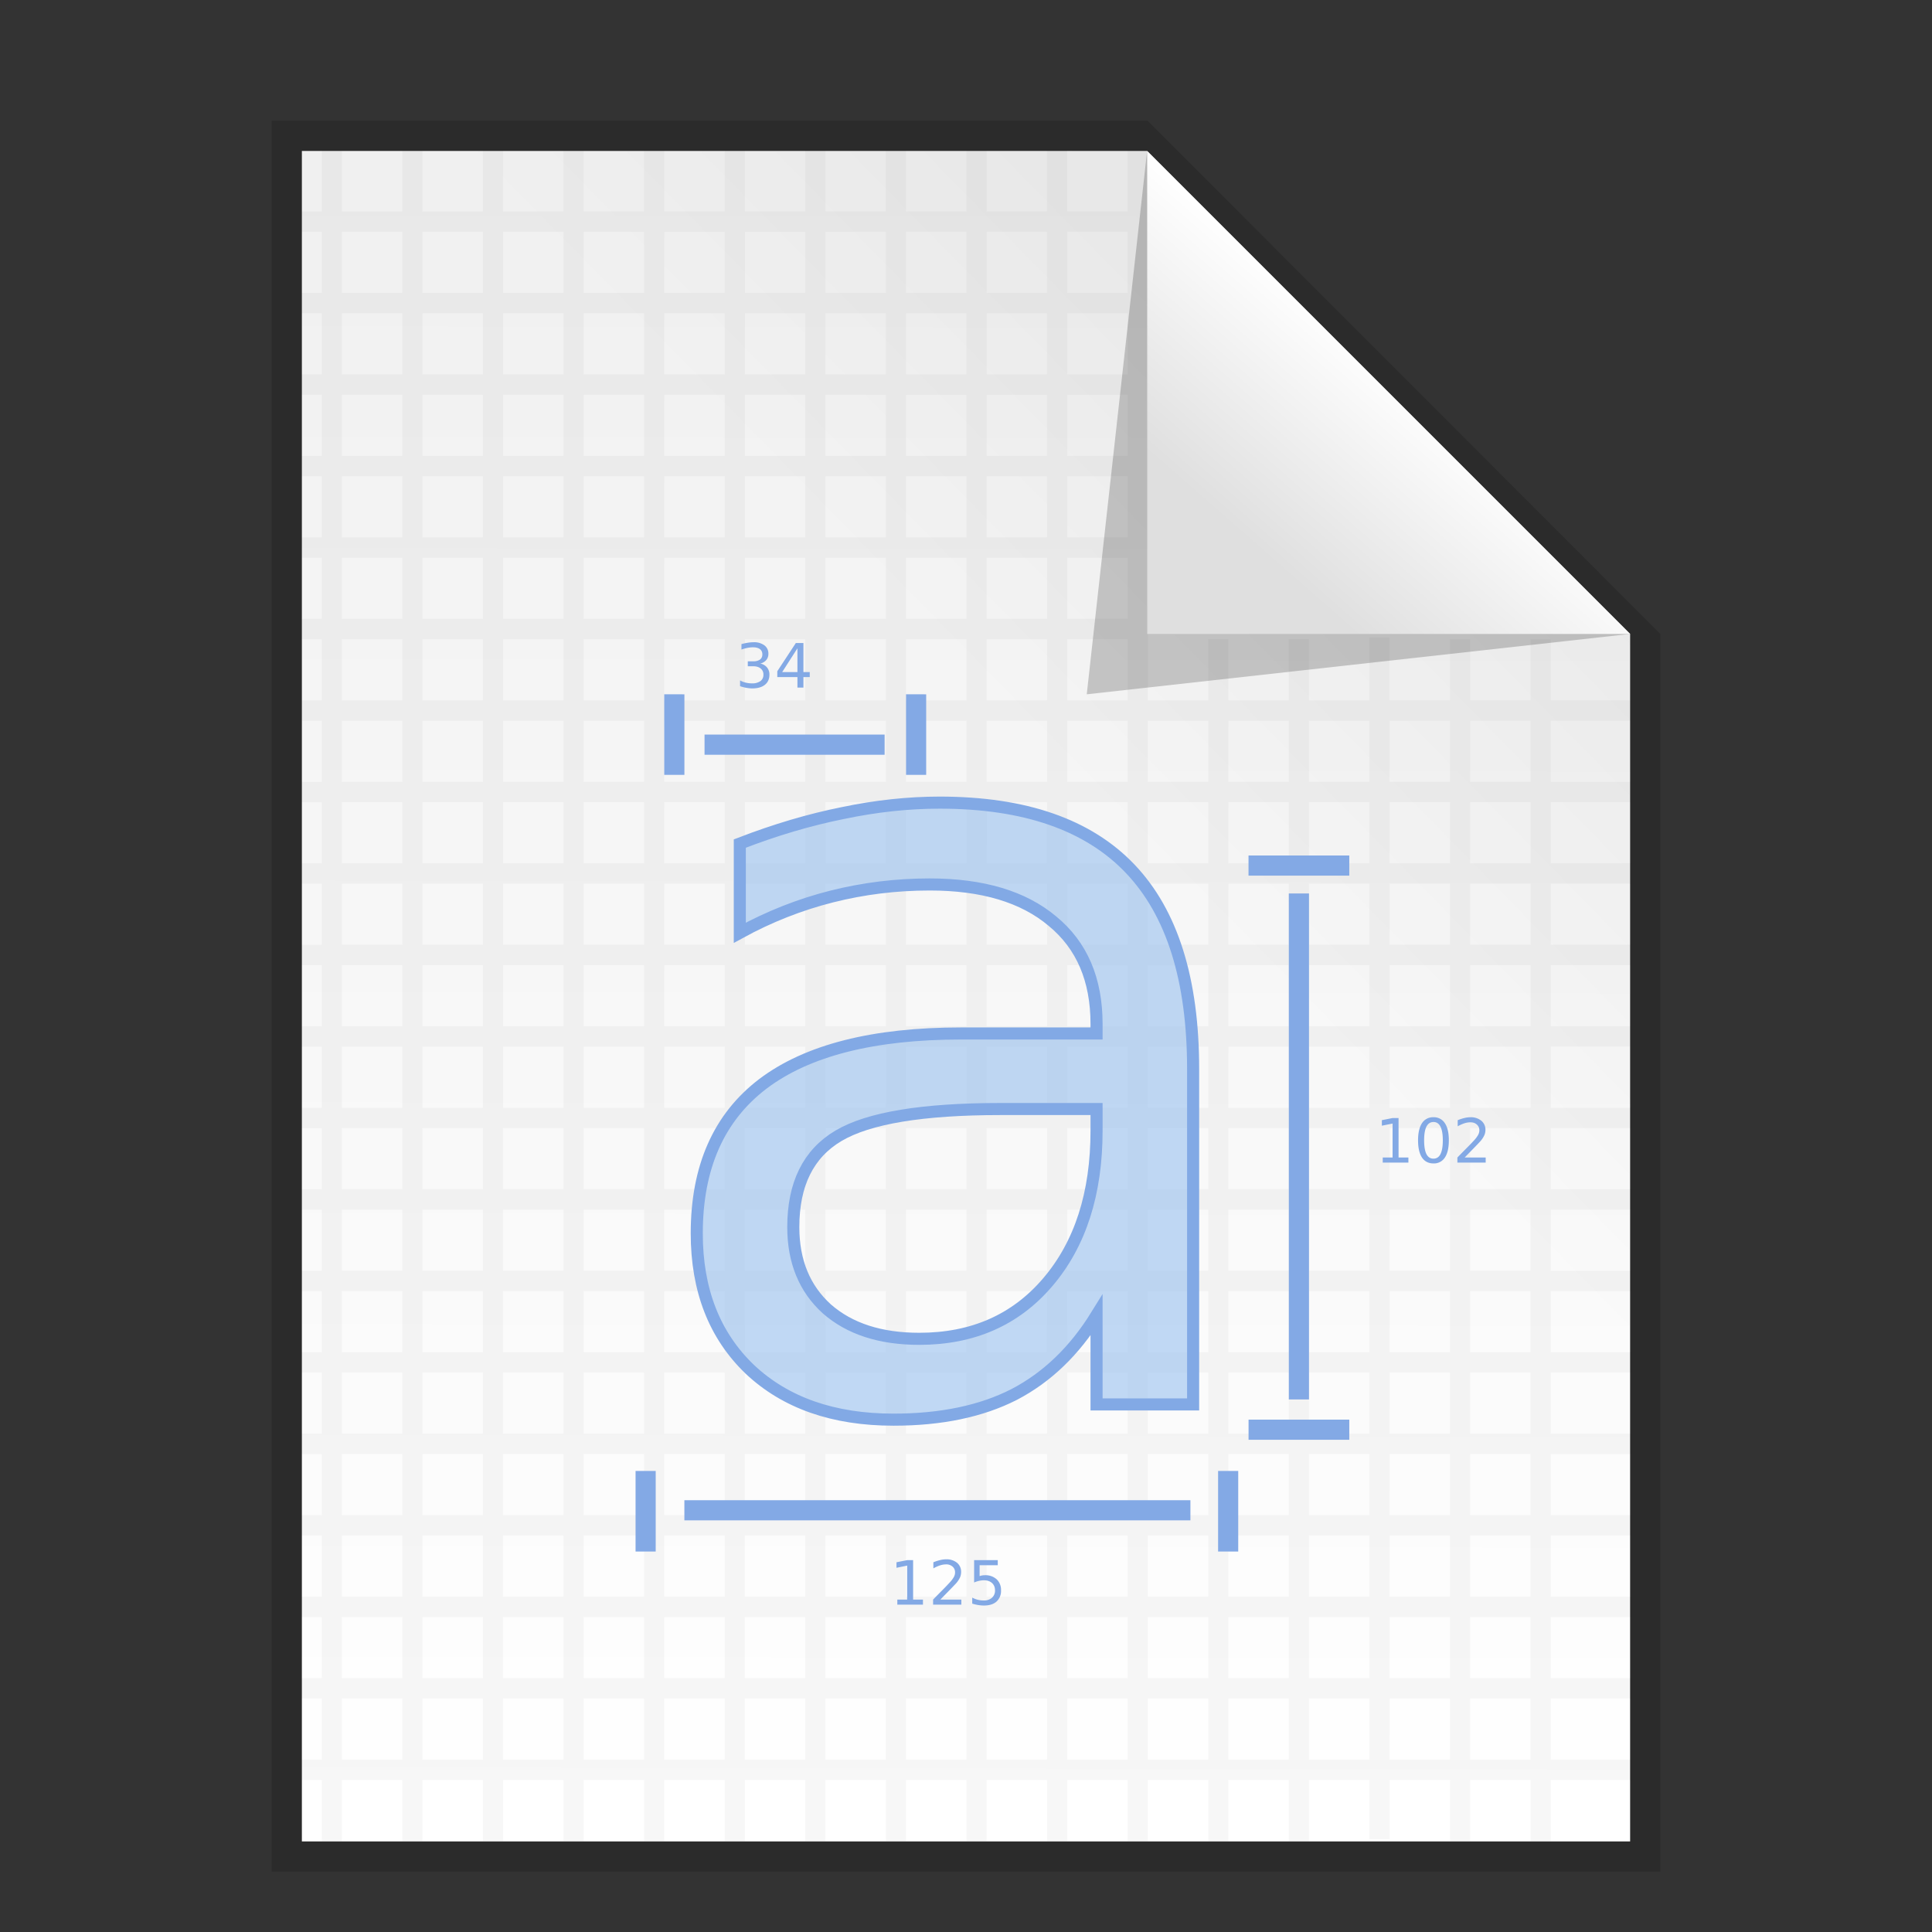 <svg xmlns:osb="http://www.openswatchbook.org/uri/2009/osb" xmlns="http://www.w3.org/2000/svg" xmlns:xlink="http://www.w3.org/1999/xlink" height="64" viewBox="0 0 64 64" width="64"><rect x="0" y="0" width="64" height="64" fill="#333333" stroke="none"/><title>Template icons dark</title><defs><linearGradient id="g" osb:paint="solid"><stop offset="0" stop-opacity=".196"/></linearGradient><linearGradient id="f" osb:paint="solid"><stop offset="0" stop-color="#fff" stop-opacity=".782"/></linearGradient><linearGradient id="e" osb:paint="solid"><stop offset="0" stop-opacity="0"/></linearGradient><linearGradient id="d" osb:paint="solid"><stop offset="0" stop-opacity=".157"/></linearGradient><linearGradient id="b"><stop offset="0" stop-color="#fff"/><stop offset="1" stop-color="#dfdfdf"/></linearGradient><linearGradient id="a"><stop offset="0" stop-color="#f0f0f0"/><stop offset="1" stop-color="#fff"/></linearGradient><linearGradient xlink:href="#a" id="j" gradientUnits="userSpaceOnUse" gradientTransform="matrix(1.463 0 0 1.464 44.919 46.116)" x1="24.117" y1="4.931" x2="24.058" y2="42.556"/><linearGradient xlink:href="#c" id="k" gradientUnits="userSpaceOnUse" gradientTransform="matrix(1.463 0 0 1.464 44.919 46.116)" x1="26.073" y1="18.962" x2="34.374" y2="10.815"/><linearGradient xlink:href="#b" id="m" gradientUnits="userSpaceOnUse" gradientTransform="matrix(1.672 0 0 1.464 38.004 45.955)" x1="34.176" y1="10.276" x2="30.758" y2="13.691"/><linearGradient id="c"><stop offset="0" stop-opacity="0"/><stop offset="1" stop-opacity=".038"/></linearGradient><linearGradient xlink:href="#d" id="i" x1="126" y1="161.5" x2="194" y2="161.5" gradientUnits="userSpaceOnUse"/><linearGradient xlink:href="#g" id="l" x1="166" y1="133.472" x2="193" y2="133.472" gradientUnits="userSpaceOnUse"/><linearGradient id="h" osb:paint="solid"><stop offset="0" stop-opacity=".084"/></linearGradient><linearGradient gradientTransform="matrix(.667 0 0 .675 -26.772 -28)" xlink:href="#h" id="n" gradientUnits="userSpaceOnUse" x1="188" y1="173.5" x2="189" y2="173.5"/></defs><path d="M57 52h29.016L103 69v41H57z" style="isolation:auto;mix-blend-mode:normal;marker:none" color="#000" overflow="visible" fill="url(#i)" stroke-width=".852" paint-order="fill markers stroke" transform="translate(-48 -48)"/><path style="isolation:auto;mix-blend-mode:normal;marker:none" d="M58 53h28l16 16v40H58V53z" color="#000" overflow="visible" fill="url(#j)" stroke-width=".552" paint-order="fill markers stroke" transform="translate(-48 -48)"/><path d="M58 53h28l16 16v40H58z" style="isolation:auto;mix-blend-mode:normal;marker:none" color="#000" overflow="visible" fill="url(#k)" stroke-width=".552" paint-order="fill markers stroke" transform="translate(-48 -48)"/><path d="M86 53l16 16-18 2z" fill="url(#l)" fill-rule="evenodd" stroke-width="2.195" transform="translate(-48 -48)"/><path d="M86 53l16 16H86z" fill="url(#m)" fill-rule="evenodd" stroke-width="1.565" transform="translate(-48 -48)"/><path style="isolation:auto;mix-blend-mode:normal;marker:none" d="M58.658 52.98v2.024h-.667v.674h.667v2.025h-.667v.675h.667v2.024h-.667v.675h.667v2.024h-.667v.675h.667v2.025h-.667v.675h.667V68.5h-.667v.675h.667v2.024h-.667v.675h.667V73.9h-.667v.674h.667v2.025h-.667v.675h.667v2.024h-.667v.675h.667v2.024h-.667v.675h.667v2.025h-.667v.675h.667v2.024h-.667v.675h.667v2.024h-.667v.675h.667v2.025h-.667v.674h.667v2.025h-.667v.675h.667v2.024h-.667v.675h.667v2.024h-.667v.675h.667v2.025h-.667v.675h.667v2.024h-.667v.675h.667v2.024h.668v-2.024h2.002v2.024h.667v-2.024h2.003v2.024h.667v-2.024h2.002v2.024h.668v-2.024h2.002v2.024h.667v-2.024h2.003v2.024h.667v-2.024h2.002v2.024h.668v-2.024h2.002v2.024h.667v-2.024h2.003v2.024h.667v-2.024h2.002v2.024h.668v-2.024h2.002v2.024h.667v-2.024h2.003v2.024h.667v-2.024h2.002v2.024h.668v-2.024h2.002v1.961h.667v-1.961h2.003v2.024h.667v-2.024h2.002v2.024h.668v-2.024h2.67v-.675h-2.67v-2.024h2.67v-.675h-2.67v-2.025h2.67v-.675h-2.67v-2.024h2.67v-.675h-2.67v-2.024h2.67v-.675h-2.67v-2.025h2.67v-.674h-2.67v-2.025h2.67v-.675h-2.67V88.07h2.67v-.675h-2.67v-2.024h2.67v-.675h-2.67V82.67h2.67v-.675h-2.67v-2.024h2.67v-.675h-2.67v-2.024h2.67v-.675h-2.67v-2.025h2.67V73.9h-2.67v-2.025h2.67V71.2h-2.67v-2.024h-.668v2.024h-2.002v-2.024h-.667v2.024H94.03v-2.087h-.667v2.087h-2.002v-2.024h-.668v2.024h-2.002v-2.024h-.667v2.024h-2.003V52.98h-.667v2.025h-2.002v-2.025h-.668v2.025h-2.002v-2.025h-.667v2.025h-2.003v-2.025h-.667v2.025h-2.002v-2.025h-.668v2.025h-2.002v-2.025h-.667v2.025h-2.003v-2.025h-.667v2.025h-2.002v-2.025h-.668v2.025h-2.002v-2.025h-.667v2.025h-2.003v-2.025h-.667v2.025h-2.002v-2.025zm.668 2.698h2.002v2.025h-2.002zm2.67 0h2.002v2.025h-2.003zm2.669 0h2.002v2.025h-2.002zm2.67 0h2.002v2.025h-2.002zm2.67 0h2.002v2.025h-2.003zm2.669 0h2.002v2.025h-2.002zm2.67 0h2.002v2.025h-2.002zm2.67 0h2.002v2.025h-2.003zm2.67 0h2.001v2.025h-2.002zm2.669 0h2.002v2.025h-2.002zm-24.027 2.7h2.002v2.024h-2.002zm2.67 0h2.002v2.024h-2.003zm2.669 0h2.002v2.024h-2.002zm2.67 0h2.002v2.024h-2.002zm2.67 0h2.002v2.024h-2.003zm2.669 0h2.002v2.024h-2.002zm2.67 0h2.002v2.024h-2.002zm2.67 0h2.002v2.024h-2.003zm2.67 0h2.001v2.024h-2.002zm2.669 0h2.002v2.024h-2.002zm-24.027 2.699h2.002v2.024h-2.002zm2.67 0h2.002v2.024h-2.003zm2.669 0h2.002v2.024h-2.002zm2.67 0h2.002v2.024h-2.002zm2.67 0h2.002v2.024h-2.003zm2.669 0h2.002v2.024h-2.002zm2.67 0h2.002v2.024h-2.002zm2.67 0h2.002v2.024h-2.003zm2.67 0h2.001v2.024h-2.002zm2.669 0h2.002v2.024h-2.002zm-24.027 2.7h2.002V65.8h-2.002zm2.67 0h2.002V65.8h-2.003zm2.669 0h2.002V65.8h-2.002zm2.67 0h2.002V65.8h-2.002zm2.67 0h2.002V65.8h-2.003zm2.669 0h2.002V65.8h-2.002zm2.67 0h2.002V65.8h-2.002zm2.67 0h2.002V65.8h-2.003zm2.67 0h2.001V65.8h-2.002zm2.669 0h2.002V65.8h-2.002zm-24.027 2.699h2.002V68.5h-2.002zm2.67 0h2.002V68.5h-2.003zm2.669 0h2.002V68.5h-2.002zm2.67 0h2.002V68.5h-2.002zm2.67 0h2.002V68.5h-2.003zm2.669 0h2.002V68.5h-2.002zm2.67 0h2.002V68.5h-2.002zm2.67 0h2.002V68.5h-2.003zm2.67 0h2.001V68.5h-2.002zm2.669 0h2.002V68.5h-2.002zm-24.027 2.699h2.002v2.024h-2.002zm2.67 0h2.002v2.024h-2.003zm2.669 0h2.002v2.024h-2.002zm2.67 0h2.002v2.024h-2.002zm2.67 0h2.002v2.024h-2.003zm2.669 0h2.002v2.024h-2.002zm2.67 0h2.002v2.024h-2.002zm2.67 0h2.002v2.024h-2.003zm2.67 0h2.001v2.024h-2.002zm2.669 0h2.002v2.024h-2.002zm-24.027 2.7h2.002v2.024h-2.002zm2.67 0h2.002v2.024h-2.003zm2.669 0h2.002v2.024h-2.002zm2.67 0h2.002v2.024h-2.002zm2.67 0h2.002v2.024h-2.003zm2.669 0h2.002v2.024h-2.002zm2.67 0h2.002v2.024h-2.002zm2.67 0h2.002v2.024h-2.003zm2.67 0h2.001v2.024h-2.002zm2.669 0h2.002v2.024h-2.002zm2.67 0h2.002v2.024h-2.003zm2.67 0h2.001v2.024h-2.002zm2.669 0h2.002v2.024h-2.002zm2.67 0h2.002v2.024H94.03zm2.67 0h2.001v2.024h-2.002zm-37.376 2.698h2.002v2.025h-2.002zm2.67 0h2.002v2.025h-2.003zm2.669 0h2.002v2.025h-2.002zm2.67 0h2.002v2.025h-2.002zm2.67 0h2.002v2.025h-2.003zm2.669 0h2.002v2.025h-2.002zm2.67 0h2.002v2.025h-2.002zm2.67 0h2.002v2.025h-2.003zm2.67 0h2.001v2.025h-2.002zm2.669 0h2.002v2.025h-2.002zm2.67 0h2.002v2.025h-2.003zm2.67 0h2.001v2.025h-2.002zm2.669 0h2.002v2.025h-2.002zm2.67 0h2.002v2.025H94.03zm2.67 0h2.001v2.025h-2.002zm-37.376 2.7h2.002v2.024h-2.002zm2.67 0h2.002v2.024h-2.003zm2.669 0h2.002v2.024h-2.002zm2.67 0h2.002v2.024h-2.002zm2.67 0h2.002v2.024h-2.003zm2.669 0h2.002v2.024h-2.002zm2.67 0h2.002v2.024h-2.002zm2.67 0h2.002v2.024h-2.003zm2.67 0h2.001v2.024h-2.002zm2.669 0h2.002v2.024h-2.002zm2.67 0h2.002v2.024h-2.003zm2.67 0h2.001v2.024h-2.002zm2.669 0h2.002v2.024h-2.002zm2.67 0h2.002v2.024H94.03zm2.67 0h2.001v2.024h-2.002zm-37.376 2.699h2.002v2.024h-2.002zm2.67 0h2.002v2.024h-2.003zm2.669 0h2.002v2.024h-2.002zm2.67 0h2.002v2.024h-2.002zm2.67 0h2.002v2.024h-2.003zm2.669 0h2.002v2.024h-2.002zm2.67 0h2.002v2.024h-2.002zm2.67 0h2.002v2.024h-2.003zm2.67 0h2.001v2.024h-2.002zm2.669 0h2.002v2.024h-2.002zm2.67 0h2.002v2.024h-2.003zm2.67 0h2.001v2.024h-2.002zm2.669 0h2.002v2.024h-2.002zm2.67 0h2.002v2.024H94.03zm2.67 0h2.001v2.024h-2.002zm-37.376 2.7h2.002v2.024h-2.002zm2.67 0h2.002v2.024h-2.003zm2.669 0h2.002v2.024h-2.002zm2.67 0h2.002v2.024h-2.002zm2.67 0h2.002v2.024h-2.003zm2.669 0h2.002v2.024h-2.002zm2.67 0h2.002v2.024h-2.002zm2.67 0h2.002v2.024h-2.003zm2.67 0h2.001v2.024h-2.002zm2.669 0h2.002v2.024h-2.002zm2.67 0h2.002v2.024h-2.003zm2.67 0h2.001v2.024h-2.002zm2.669 0h2.002v2.024h-2.002zm2.67 0h2.002v2.024H94.03zm2.67 0h2.001v2.024h-2.002zM59.325 85.37h2.002v2.024h-2.002zm2.67 0h2.002v2.024h-2.003zm2.669 0h2.002v2.024h-2.002zm2.67 0h2.002v2.024h-2.002zm2.67 0h2.002v2.024h-2.003zm2.669 0h2.002v2.024h-2.002zm2.67 0h2.002v2.024h-2.002zm2.67 0h2.002v2.024h-2.003zm2.67 0h2.001v2.024h-2.002zm2.669 0h2.002v2.024h-2.002zm2.67 0h2.002v2.024h-2.003zm2.67 0h2.001v2.024h-2.002zm2.669 0h2.002v2.024h-2.002zm2.67 0h2.002v2.024H94.03zm2.67 0h2.001v2.024h-2.002zM59.325 88.07h2.002v2.024h-2.002zm2.67 0h2.002v2.024h-2.003zm2.669 0h2.002v2.024h-2.002zm2.67 0h2.002v2.024h-2.002zm2.67 0h2.002v2.024h-2.003zm2.669 0h2.002v2.024h-2.002zm2.67 0h2.002v2.024h-2.002zm2.67 0h2.002v2.024h-2.003zm2.67 0h2.001v2.024h-2.002zm2.669 0h2.002v2.024h-2.002zm2.67 0h2.002v2.024h-2.003zm2.67 0h2.001v2.024h-2.002zm2.669 0h2.002v2.024h-2.002zm2.67 0h2.002v2.024H94.03zm2.67 0h2.001v2.024h-2.002zm-37.376 2.7h2.002v2.024h-2.002zm2.67 0h2.002v2.024h-2.003zm2.669 0h2.002v2.024h-2.002zm2.67 0h2.002v2.024h-2.002zm2.67 0h2.002v2.024h-2.003zm2.669 0h2.002v2.024h-2.002zm2.67 0h2.002v2.024h-2.002zm2.67 0h2.002v2.024h-2.003zm2.67 0h2.001v2.024h-2.002zm2.669 0h2.002v2.024h-2.002zm2.67 0h2.002v2.024h-2.003zm2.67 0h2.001v2.024h-2.002zm2.669 0h2.002v2.024h-2.002zm2.67 0h2.002v2.024H94.03zm2.67 0h2.001v2.024h-2.002zm-37.376 2.698h2.002v2.025h-2.002zm2.67 0h2.002v2.025h-2.003zm2.669 0h2.002v2.025h-2.002zm2.67 0h2.002v2.025h-2.002zm2.67 0h2.002v2.025h-2.003zm2.669 0h2.002v2.025h-2.002zm2.67 0h2.002v2.025h-2.002zm2.67 0h2.002v2.025h-2.003zm2.67 0h2.001v2.025h-2.002zm2.669 0h2.002v2.025h-2.002zm2.67 0h2.002v2.025h-2.003zm2.67 0h2.001v2.025h-2.002zm2.669 0h2.002v2.025h-2.002zm2.67 0h2.002v2.025H94.03zm2.67 0h2.001v2.025h-2.002zm-37.376 2.7h2.002v2.024h-2.002zm2.67 0h2.002v2.024h-2.003zm2.669 0h2.002v2.024h-2.002zm2.67 0h2.002v2.024h-2.002zm2.67 0h2.002v2.024h-2.003zm2.669 0h2.002v2.024h-2.002zm2.67 0h2.002v2.024h-2.002zm2.67 0h2.002v2.024h-2.003zm2.67 0h2.001v2.024h-2.002zm2.669 0h2.002v2.024h-2.002zm2.67 0h2.002v2.024h-2.003zm2.67 0h2.001v2.024h-2.002zm2.669 0h2.002v2.024h-2.002zm2.67 0h2.002v2.024H94.03zm2.67 0h2.001v2.024h-2.002zm-37.376 2.699h2.002v2.024h-2.002zm2.67 0h2.002v2.024h-2.003zm2.669 0h2.002v2.024h-2.002zm2.67 0h2.002v2.024h-2.002zm2.67 0h2.002v2.024h-2.003zm2.669 0h2.002v2.024h-2.002zm2.67 0h2.002v2.024h-2.002zm2.67 0h2.002v2.024h-2.003zm2.67 0h2.001v2.024h-2.002zm2.669 0h2.002v2.024h-2.002zm2.67 0h2.002v2.024h-2.003zm2.67 0h2.001v2.024h-2.002zm2.669 0h2.002v2.024h-2.002zm2.67 0h2.002v2.024H94.03zm2.67 0h2.001v2.024h-2.002zm-37.376 2.7h2.002v2.024h-2.002zm2.67 0h2.002v2.024h-2.003zm2.669 0h2.002v2.024h-2.002zm2.67 0h2.002v2.024h-2.002zm2.67 0h2.002v2.024h-2.003zm2.669 0h2.002v2.024h-2.002zm2.67 0h2.002v2.024h-2.002zm2.67 0h2.002v2.024h-2.003zm2.67 0h2.001v2.024h-2.002zm2.669 0h2.002v2.024h-2.002zm2.67 0h2.002v2.024h-2.003zm2.67 0h2.001v2.024h-2.002zm2.669 0h2.002v2.024h-2.002zm2.67 0h2.002v2.024H94.03zm2.67 0h2.001v2.024h-2.002zm-37.376 2.699h2.002v2.024h-2.002zm2.67 0h2.002v2.024h-2.003zm2.669 0h2.002v2.024h-2.002zm2.67 0h2.002v2.024h-2.002zm2.67 0h2.002v2.024h-2.003zm2.669 0h2.002v2.024h-2.002zm2.67 0h2.002v2.024h-2.002zm2.67 0h2.002v2.024h-2.003zm2.67 0h2.001v2.024h-2.002zm2.669 0h2.002v2.024h-2.002zm2.67 0h2.002v2.024h-2.003zm2.67 0h2.001v2.024h-2.002zm2.669 0h2.002v2.024h-2.002zm2.67 0h2.002v2.024H94.03zm2.67 0h2.001v2.024h-2.002z" color="#000" overflow="visible" opacity=".4" fill="url(#n)" stroke-width=".564" stroke-opacity=".344" paint-order="fill markers stroke" transform="translate(-48 -48)"/><path style="line-height:1000%" d="M33.145 36.738q-3.876 0-5.37.887-1.496.886-1.496 3.024 0 1.703 1.113 2.711 1.13.99 3.059.99 2.659 0 4.258-1.876 1.616-1.895 1.616-5.023v-.713zm6.379-1.32v11.106h-3.199v-2.955q-1.095 1.773-2.728 2.624-1.634.835-3.998.835-2.99 0-4.762-1.669-1.756-1.686-1.756-4.502 0-3.285 2.19-4.953 2.208-1.669 6.57-1.669h4.484v-.313q0-2.207-1.46-3.406-1.442-1.217-4.067-1.217-1.668 0-3.25.4-1.581.4-3.041 1.2v-2.955q1.755-.678 3.406-1.009 1.651-.347 3.216-.347 4.223 0 6.309 2.19 2.086 2.19 2.086 6.64z" font-size="53.333" font-family="sans-serif" letter-spacing="0" word-spacing="0" fill="#9dc3ef" fill-opacity=".63" stroke="#82a9e5" stroke-width=".4" stroke-opacity=".995"/><path style="line-height:normal;font-variant-ligatures:normal;font-variant-position:normal;font-variant-caps:normal;font-variant-numeric:normal;font-variant-alternates:normal;font-feature-settings:normal;text-indent:0;text-align:start;text-decoration-line:none;text-decoration-style:solid;text-decoration-color:#000;text-transform:none;text-orientation:mixed;shape-padding:0;isolation:auto;mix-blend-mode:normal" d="M24.96 21.275c-.058 0-.12.005-.187.016-.066.01-.135.025-.211.046v.179c.075-.025.143-.044.206-.056a.931.931 0 0 1 .176-.017c.1 0 .176.02.23.061.053.04.08.098.08.174 0 .073-.025.13-.077.17a.373.373 0 0 1-.225.058h-.18v.164h.172c.109 0 .192.025.253.074a.246.246 0 0 1 .092.204.252.252 0 0 1-.099.215.467.467 0 0 1-.285.074.834.834 0 0 1-.206-.025.697.697 0 0 1-.183-.073v.192a1.352 1.352 0 0 0 .395.074c.185 0 .326-.04.427-.12.1-.08.15-.192.15-.337a.362.362 0 0 0-.081-.24.38.38 0 0 0-.223-.127.369.369 0 0 0 .2-.117.315.315 0 0 0 .07-.207.335.335 0 0 0-.133-.28.569.569 0 0 0-.36-.102zm1.403.026l-.614.935v.193h.667v.348h.198v-.348h.21v-.166h-.21v-.962zm.053.175v.787h-.505zm-4.412 1.523v2.67h.668V23zm8.01 0v2.67h.667V23zm-6.675 1.335v.668h5.965v-.668zm18.02 4.005v.667h3.338v-.667zm1.335 1.258v16.762h.668V29.597zm4.791 7.413a.429.429 0 0 0-.38.197c-.086.13-.13.32-.13.568 0 .249.044.439.13.57.088.13.215.195.38.195a.426.426 0 0 0 .378-.195c.088-.131.132-.321.132-.57 0-.249-.044-.438-.132-.568a.426.426 0 0 0-.378-.197zm1.22 0a.83.83 0 0 0-.192.025c-.07.016-.145.04-.225.073v.202c.079-.044.154-.077.223-.1a.667.667 0 0 1 .198-.032c.088 0 .16.025.214.075.055.049.083.113.083.191a.322.322 0 0 1-.039.148.917.917 0 0 1-.133.18 8.04 8.04 0 0 1-.246.256c-.13.132-.235.237-.31.316v.168h.937v-.168h-.696l.372-.382c.089-.092.14-.148.157-.167a.825.825 0 0 0 .124-.192.437.437 0 0 0 .035-.172.38.38 0 0 0-.137-.306.548.548 0 0 0-.365-.115zm-2.576.027l-.353.07v.183l.355-.071v1.125h-.326v.168h.85v-.168h-.326v-1.307zm1.356.13c.103 0 .18.052.232.153.052.101.078.253.078.455s-.026.355-.078.457c-.051.1-.129.15-.232.15-.103 0-.18-.05-.232-.15-.051-.102-.077-.255-.077-.457s.026-.354.077-.455c.052-.101.13-.152.232-.152zm-6.125 9.86v.667h3.337v-.667zm-20.306 1.7v2.67h.667v-2.67zm19.297 0v2.67h.667v-2.67zm-17.68.97v.667h16.763v-.668zm8.666 1.957a.835.835 0 0 0-.192.025 1.59 1.59 0 0 0-.226.073v.202c.08-.044.154-.077.223-.099a.667.667 0 0 1 .198-.033.31.31 0 0 1 .216.075c.055.05.082.113.082.191a.322.322 0 0 1-.038.148.931.931 0 0 1-.134.18 7.51 7.51 0 0 1-.247.258c-.13.131-.233.235-.309.314v.168h.936v-.168h-.696l.373-.382.158-.166a.824.824 0 0 0 .123-.191.443.443 0 0 0 .034-.174.38.38 0 0 0-.135-.306.552.552 0 0 0-.366-.115zm-1.288.028l-.352.07v.183l.354-.072v1.125h-.326v.168h.849v-.168h-.326v-1.306zm2.22 0v.74a.834.834 0 0 1 .322-.073c.113 0 .203.03.27.09.066.06.1.141.1.244a.312.312 0 0 1-.1.244.387.387 0 0 1-.27.09.775.775 0 0 1-.385-.095v.2c.068.021.134.036.198.047.065.01.129.016.19.016.18 0 .319-.044.418-.132a.47.47 0 0 0 .148-.37.479.479 0 0 0-.145-.367.549.549 0 0 0-.39-.135.5.5 0 0 0-.174.03v-.361h.601v-.168z" color="#000" font-weight="400" font-family="sans-serif" white-space="normal" overflow="visible" fill="#83a9e5" fill-rule="evenodd" stroke-width=".667"/></svg>